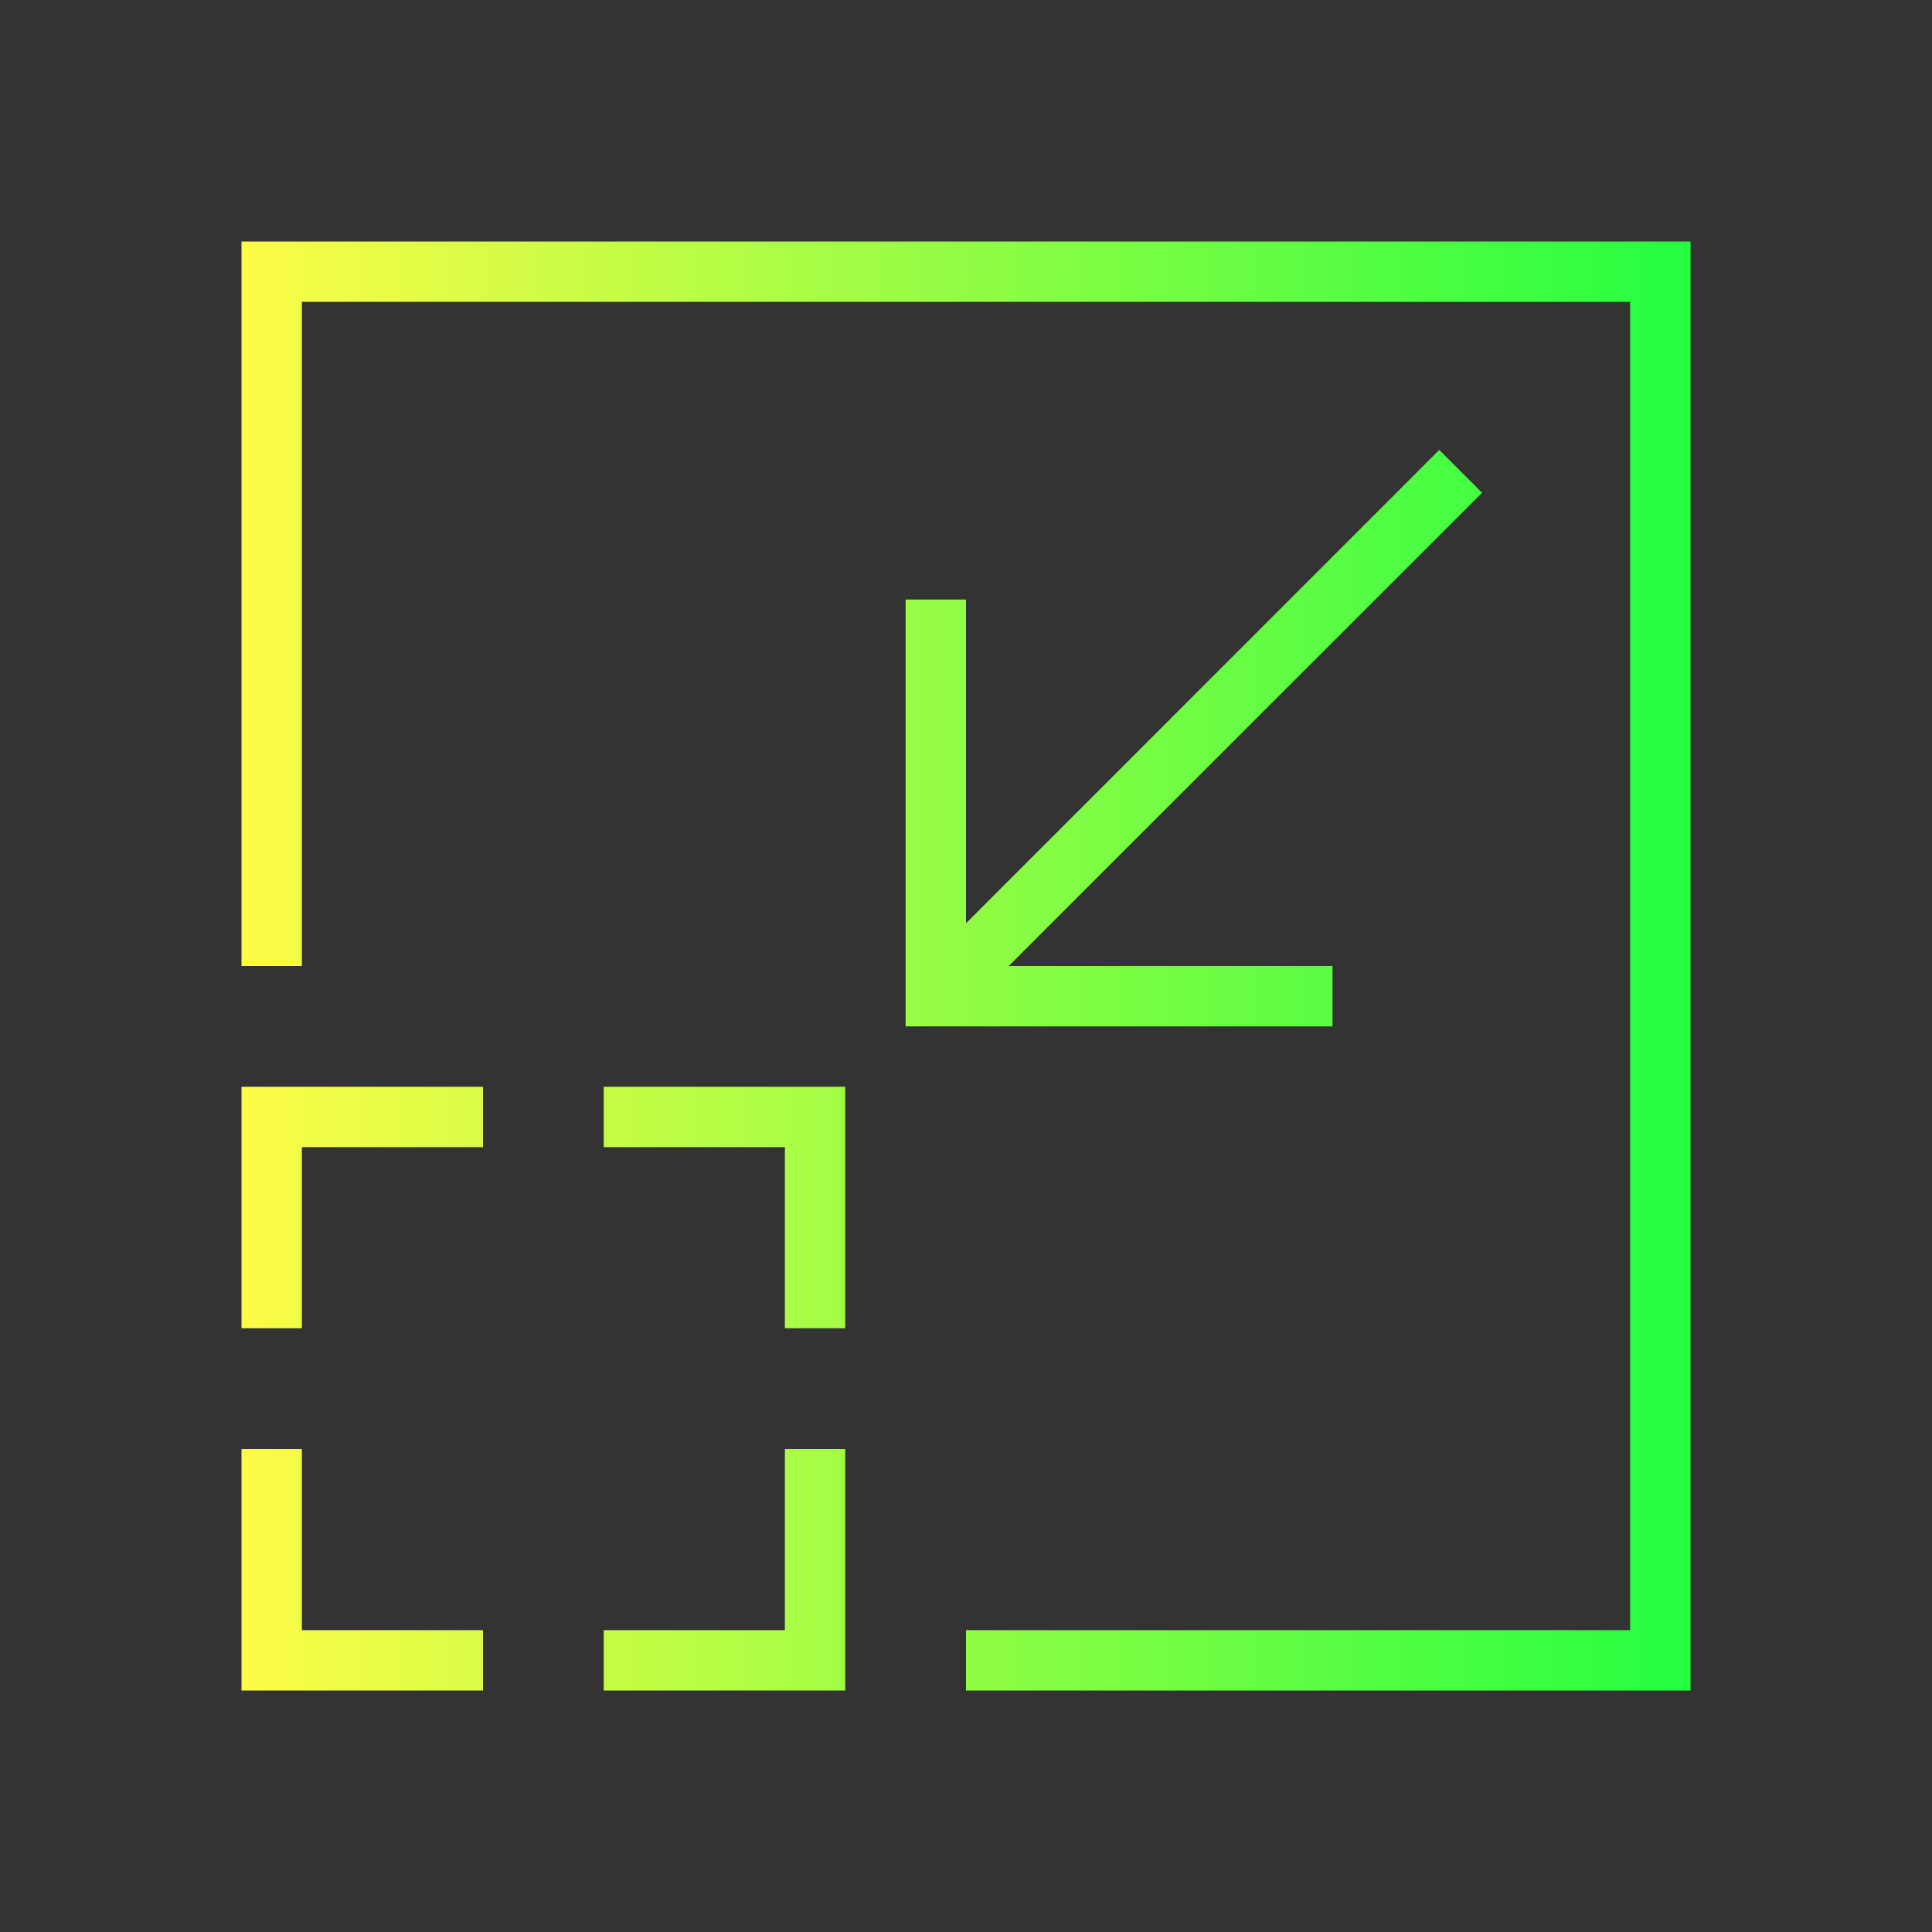 <svg width="32" height="32" viewBox="0 0 32 32" fill="none" xmlns="http://www.w3.org/2000/svg">
<rect x="0" y="0" width="32" height="32" fill="#333333" stroke="none"/>
<path d="M4 4V5V16H5V5H27V27H16V28H27H28V5V4H4ZM23.838 7.453L16 15.293V9.93H15V15.586V17H22.07V16H16.707L24.547 8.162L23.838 7.453ZM4 18V22H5V19H8V18H5H4ZM10 18V19H13V22H14V19V18H13H10ZM4 24V27V28H8V27H5V24H4ZM13 24V27H10V28H14V24H13Z" fill="url(#paint0_linear_10_18458)"/>
<defs>
<linearGradient id="paint0_linear_10_18458" x1="4" y1="16" x2="28" y2="16" gradientUnits="userSpaceOnUse">
<stop stop-color="#FDFC47"/>
<stop offset="1" stop-color="#24FE41"/>
</linearGradient>
</defs>
</svg>

